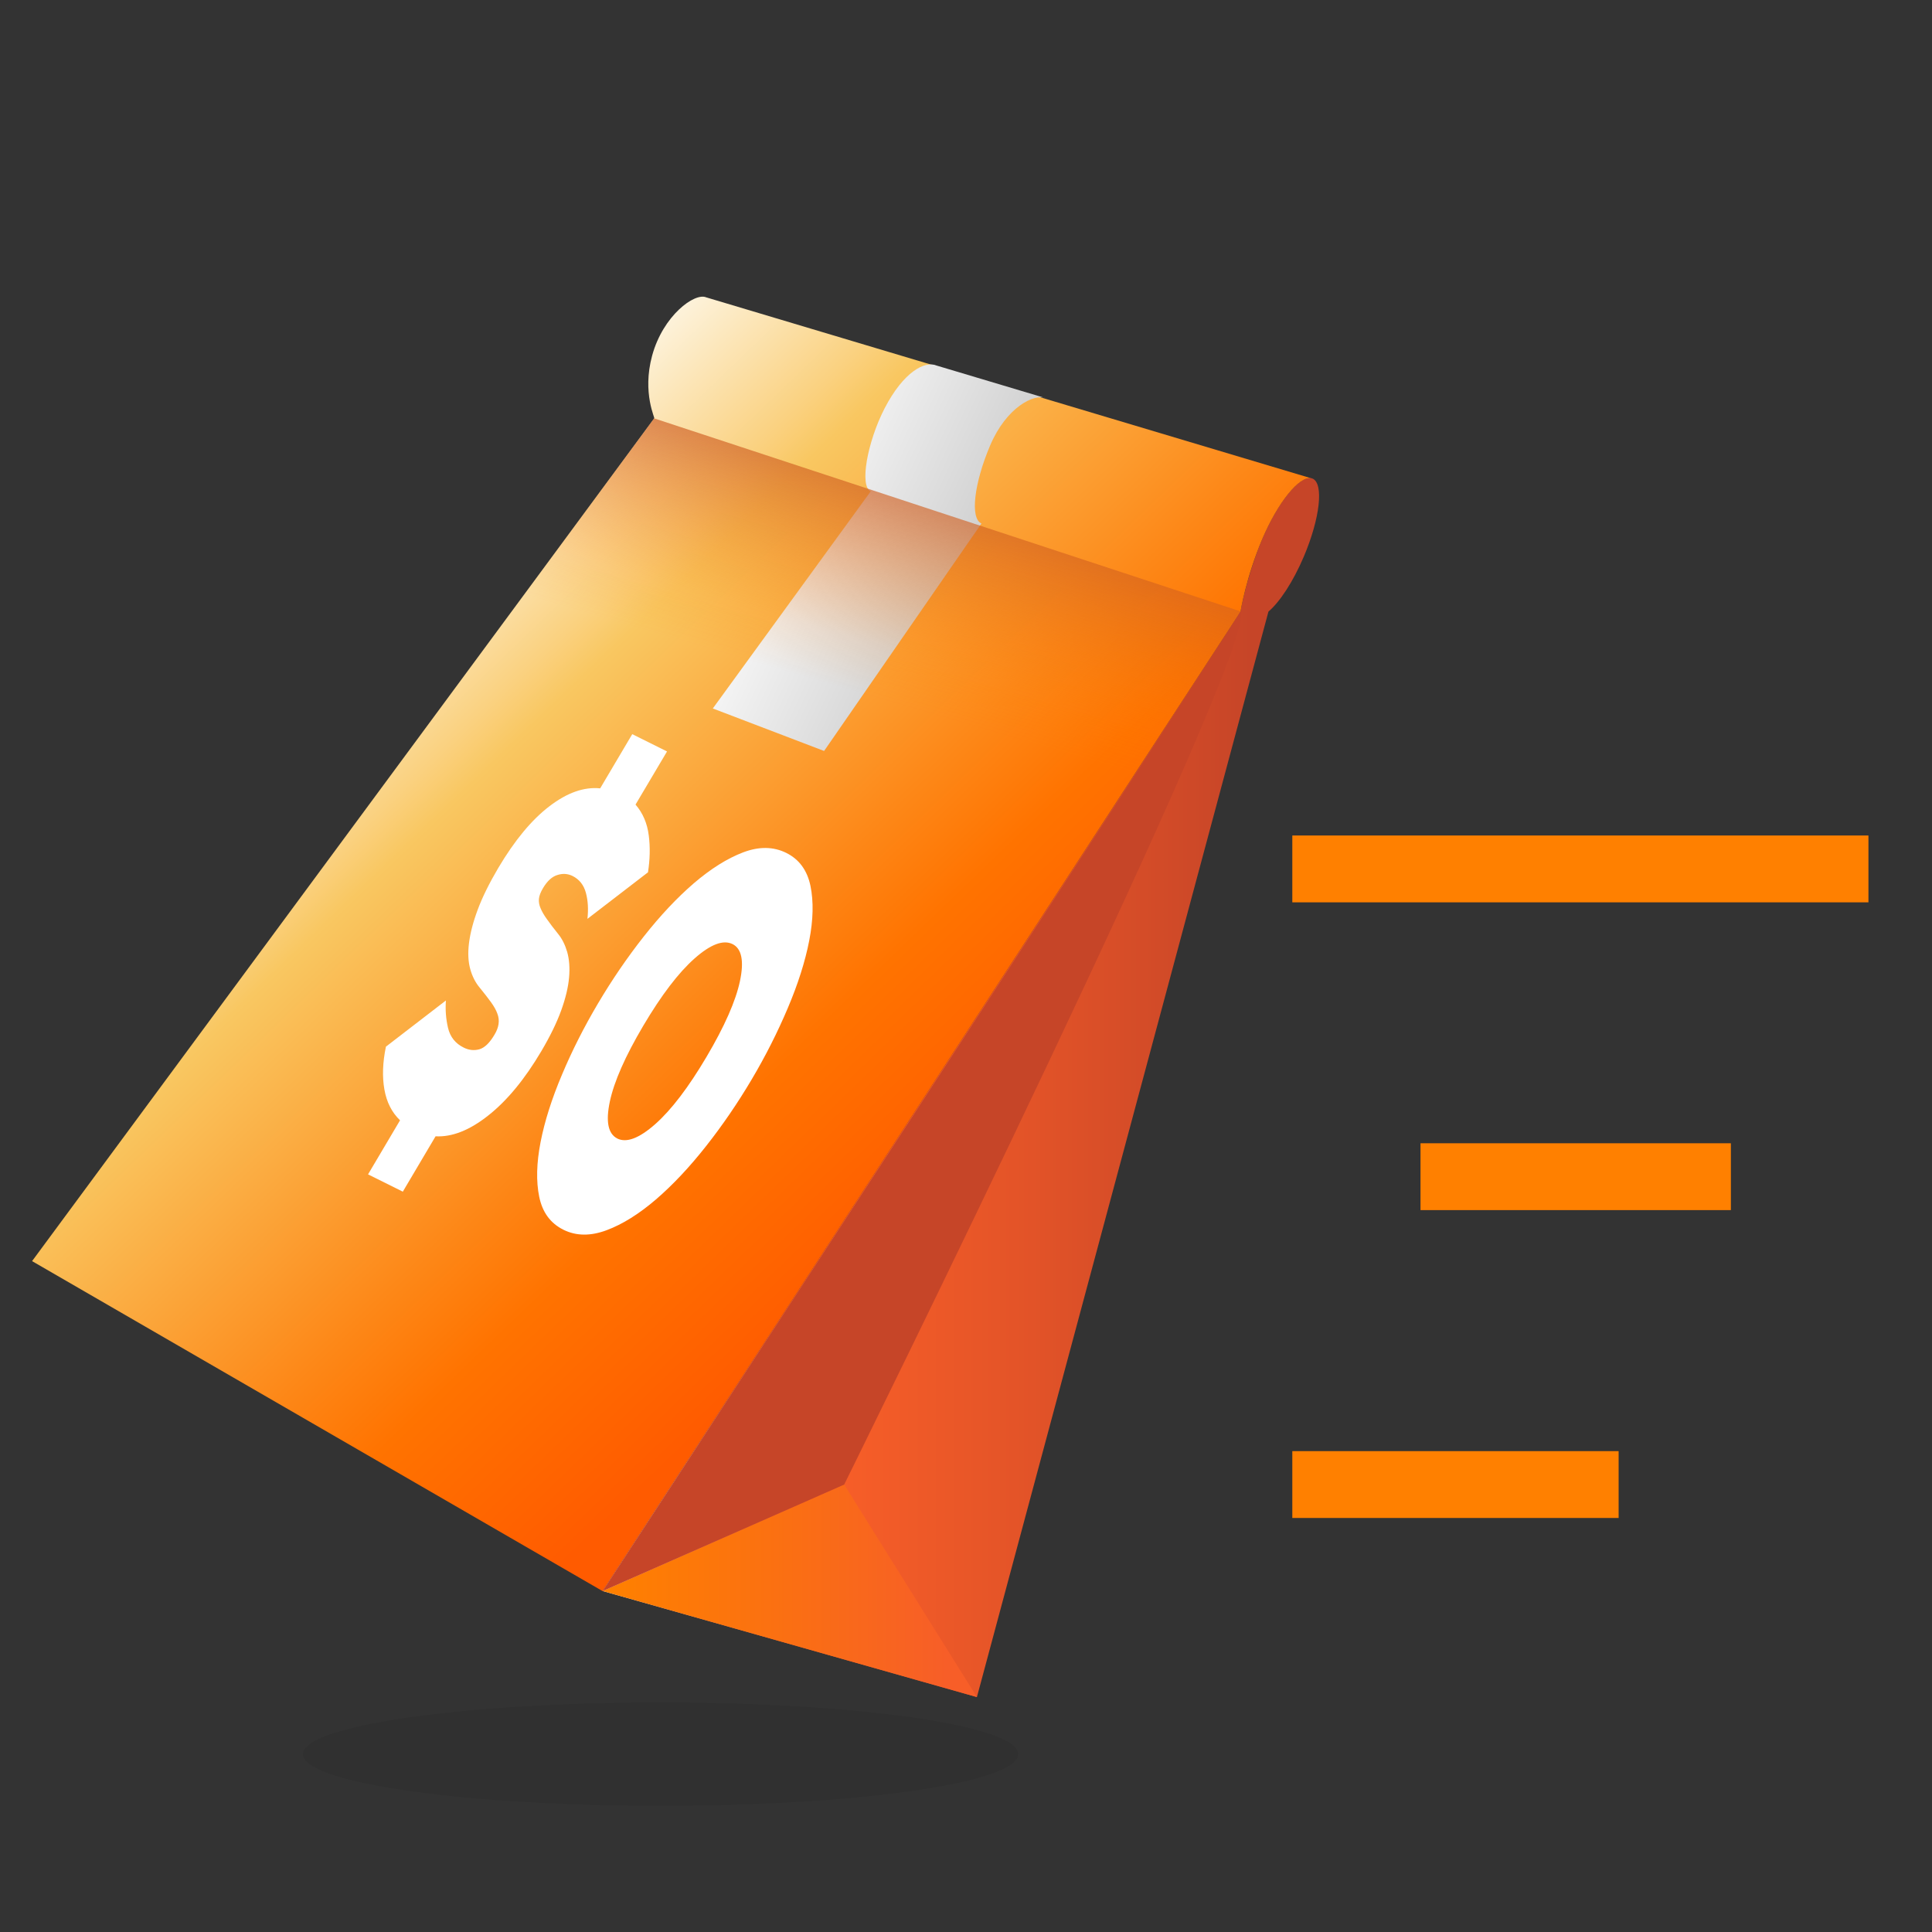 <?xml version="1.0" encoding="UTF-8"?><svg id="Layer_12" xmlns="http://www.w3.org/2000/svg" xmlns:xlink="http://www.w3.org/1999/xlink" viewBox="0 0 200 200"><rect x="0" y="0" width="200" height="200" fill="#333333" stroke="none"/><defs><style>.cls-1{fill:url(#linear-gradient-7);}.cls-2{fill:url(#linear-gradient-5);}.cls-3{fill:url(#linear-gradient-6);}.cls-4{fill:url(#linear-gradient-4);}.cls-5{fill:url(#linear-gradient-3);}.cls-6{fill:url(#linear-gradient-2);}.cls-7{fill:url(#linear-gradient);}.cls-8{fill:none;stroke:#ff8000;stroke-miterlimit:10;stroke-width:6.92px;}.cls-9{fill:#fff;}.cls-10{fill:#090909;opacity:.07;}</style><linearGradient id="linear-gradient" x1="-345.39" y1="112.59" x2="-271.22" y2="112.59" gradientTransform="translate(-208.83) rotate(-180) scale(1 -1)" gradientUnits="userSpaceOnUse"><stop offset=".09" stop-color="#c64528"/><stop offset=".4" stop-color="#e25328"/><stop offset=".67" stop-color="#f75e28"/><stop offset=".73" stop-color="#f7602b"/><stop offset=".77" stop-color="#f76735"/><stop offset=".82" stop-color="#f87446"/><stop offset=".86" stop-color="#f9865d"/><stop offset=".89" stop-color="#fa9d7c"/><stop offset=".93" stop-color="#fbb9a2"/><stop offset=".97" stop-color="#fddacd"/><stop offset="1" stop-color="#fff"/></linearGradient><linearGradient id="linear-gradient-2" x1="-344.73" y1="49.57" x2="-344.53" y2="49.48" gradientTransform="translate(-208.83) rotate(-180) scale(1 -1)" gradientUnits="userSpaceOnUse"><stop offset="0" stop-color="#f75e28"/><stop offset=".19" stop-color="#fa6e14"/><stop offset=".43" stop-color="#ff8000"/><stop offset=".56" stop-color="#ffa143"/><stop offset=".72" stop-color="#ffc992"/><stop offset=".85" stop-color="#ffe6cd"/><stop offset=".95" stop-color="#fff8f1"/><stop offset="1" stop-color="#fff"/></linearGradient><linearGradient id="linear-gradient-3" x1="103.27" y1="125.14" x2="24.4" y2="43.08" gradientUnits="userSpaceOnUse"><stop offset=".04" stop-color="#ff5b00"/><stop offset=".23" stop-color="#ff7300"/><stop offset=".33" stop-color="#fd8818"/><stop offset=".61" stop-color="#f9c761"/><stop offset=".65" stop-color="#fad17f"/><stop offset=".79" stop-color="#fdf2da"/><stop offset=".86" stop-color="#fff"/></linearGradient><linearGradient id="linear-gradient-4" x1="-287.08" y1="51.34" x2="-381.62" y2="95.27" gradientTransform="translate(-208.83) rotate(-180) scale(1 -1)" gradientUnits="userSpaceOnUse"><stop offset=".02" stop-color="#fdfdfd"/><stop offset=".04" stop-color="#f6f6f6"/><stop offset=".25" stop-color="#cacaca"/><stop offset=".4" stop-color="#afaeae"/><stop offset=".49" stop-color="#a5a4a4"/></linearGradient><linearGradient id="linear-gradient-5" x1="-309.97" y1="164.68" x2="-271.22" y2="164.68" gradientTransform="translate(-208.83) rotate(-180) scale(1 -1)" gradientUnits="userSpaceOnUse"><stop offset=".08" stop-color="#f75e28"/><stop offset=".48" stop-color="#fa6e14"/><stop offset=".98" stop-color="#ff8000"/></linearGradient><linearGradient id="linear-gradient-6" x1="-317.34" y1="122.29" x2="-268.04" y2="91.09" gradientTransform="translate(-208.83) rotate(-180) scale(1 -1)" gradientUnits="userSpaceOnUse"><stop offset=".38" stop-color="#c64528"/><stop offset=".74" stop-color="#eb6b0d"/><stop offset=".98" stop-color="#ff8000"/></linearGradient><linearGradient id="linear-gradient-7" x1="-293.31" y1="82.55" x2="-318.43" y2="-3.2" gradientTransform="translate(-208.83) rotate(-180) scale(1 -1)" gradientUnits="userSpaceOnUse"><stop offset=".13" stop-color="#ff8000" stop-opacity="0"/><stop offset=".19" stop-color="#f67906" stop-opacity=".12"/><stop offset=".29" stop-color="#e06a15" stop-opacity=".43"/><stop offset=".45" stop-color="#bc512f" stop-opacity=".92"/><stop offset=".47" stop-color="#b74e33"/></linearGradient></defs><ellipse class="cls-10" cx="68.38" cy="181.59" rx="37.02" ry="5.35"/><path class="cls-7" d="M128.42,63.29c.28-1.64,1.14-4.9,2.25-7.5,1.68-3.96,4.01-6.75,5.2-6.25,1.19.51.78,4.12-.9,8.08-1.11,2.61-2.5,4.71-3.66,5.69l-30.18,112.37-38.75-10.98,66.04-101.41Z"/><path class="cls-6" d="M135.73,49.5s.09.02.14.04l-.14-.04Z"/><path class="cls-5" d="M3.32,130.55L67.72,43.31h0,0s0,0,0,0c.16.07-1.28-2.58-.21-6.5,1.13-4.15,4.4-6.54,5.59-6.03l62.63,18.73c-1.22-.25-3.44,2.48-5.06,6.29-1.68,3.96-2.25,7.5-2.25,7.5l-66.04,101.41L3.32,130.55"/><path class="cls-4" d="M96.95,37.84c-1.19-.51-3.41.62-5.38,4.44-1.79,3.48-2.62,8.07-1.43,8.58l-16.35,22.48,11.52,4.4,16.29-23.55c-1.19-.51-.78-4.12.9-8.08,1.68-3.96,4.57-5.39,5.76-4.89l-11.31-3.38Z"/><polygon class="cls-2" points="101.13 175.68 62.38 164.7 87.39 153.68 101.13 175.68"/><path class="cls-3" d="M87.39,153.68l-25.01,11.03s61.7-94.39,66.04-101.41c1.98,3.38-41.03,90.38-41.03,90.38Z"/><polygon class="cls-1" points="128.42 63.29 67.72 43.31 51.05 65.9 114.06 85.25 128.42 63.29"/><line class="cls-8" x1="167.56" y1="153.68" x2="133.78" y2="153.68"/><line class="cls-8" x1="179.18" y1="121.81" x2="147.05" y2="121.81"/><line class="cls-8" x1="193.42" y1="89.95" x2="133.78" y2="89.95"/><path class="cls-9" d="M41.42,115.98c-.86-.82-1.4-1.89-1.63-3.21-.23-1.31-.18-2.78.16-4.42l6.21-4.78c-.07.96,0,1.91.22,2.84.22.93.76,1.61,1.61,2.03.55.28,1.1.33,1.64.18.54-.16,1.06-.66,1.56-1.51.23-.38.37-.75.42-1.1.05-.35.02-.7-.12-1.07-.13-.37-.35-.76-.66-1.19-.31-.43-.71-.94-1.18-1.52-.43-.51-.76-1.15-.97-1.91-.21-.75-.26-1.65-.13-2.69.13-1.04.43-2.2.91-3.48.48-1.29,1.19-2.72,2.12-4.3,1.69-2.85,3.46-4.99,5.3-6.39,1.84-1.41,3.59-2.02,5.25-1.85l3.32-5.61,3.6,1.79-3.26,5.5c.76.88,1.21,1.94,1.37,3.19s.12,2.52-.08,3.82l-6.27,4.82c.11-.99.06-1.89-.16-2.7s-.68-1.39-1.38-1.74c-.49-.24-1.01-.28-1.57-.1-.56.17-1.05.62-1.49,1.36-.25.42-.39.79-.42,1.1-.03.31.02.64.17.98.14.34.36.73.67,1.15.3.43.68.93,1.14,1.5.42.51.73,1.14.95,1.89.21.76.28,1.64.19,2.64-.09,1-.36,2.14-.82,3.41-.46,1.27-1.15,2.68-2.06,4.22-1.71,2.89-3.54,5.11-5.48,6.64-1.94,1.54-3.76,2.25-5.46,2.16l-3.39,5.73-3.6-1.79,3.32-5.61Z"/><path class="cls-9" d="M58.32,127.3c-1.34-.67-2.17-1.8-2.5-3.41-.33-1.61-.28-3.5.14-5.66.42-2.16,1.16-4.49,2.22-6.99,1.05-2.5,2.3-4.96,3.74-7.39s3.01-4.73,4.72-6.9,3.44-4.01,5.18-5.51c1.75-1.5,3.45-2.57,5.1-3.2,1.65-.63,3.15-.61,4.49.06,1.32.66,2.15,1.79,2.49,3.41.33,1.62.29,3.5-.13,5.66-.42,2.16-1.16,4.49-2.22,6.99-1.06,2.5-2.3,4.96-3.74,7.39-1.44,2.43-3.01,4.73-4.72,6.9-1.71,2.17-3.44,4.01-5.18,5.51-1.75,1.5-3.45,2.57-5.11,3.19-1.66.62-3.15.61-4.48-.05ZM63.9,117.86c.96.47,2.26-.02,3.93-1.49,1.66-1.47,3.43-3.79,5.3-6.95,1.87-3.16,3.03-5.79,3.47-7.86.44-2.08.18-3.36-.77-3.83-.96-.47-2.27.02-3.93,1.49-1.66,1.47-3.43,3.79-5.3,6.95-1.87,3.16-3.03,5.79-3.47,7.86-.44,2.08-.18,3.35.78,3.83Z"/></svg>